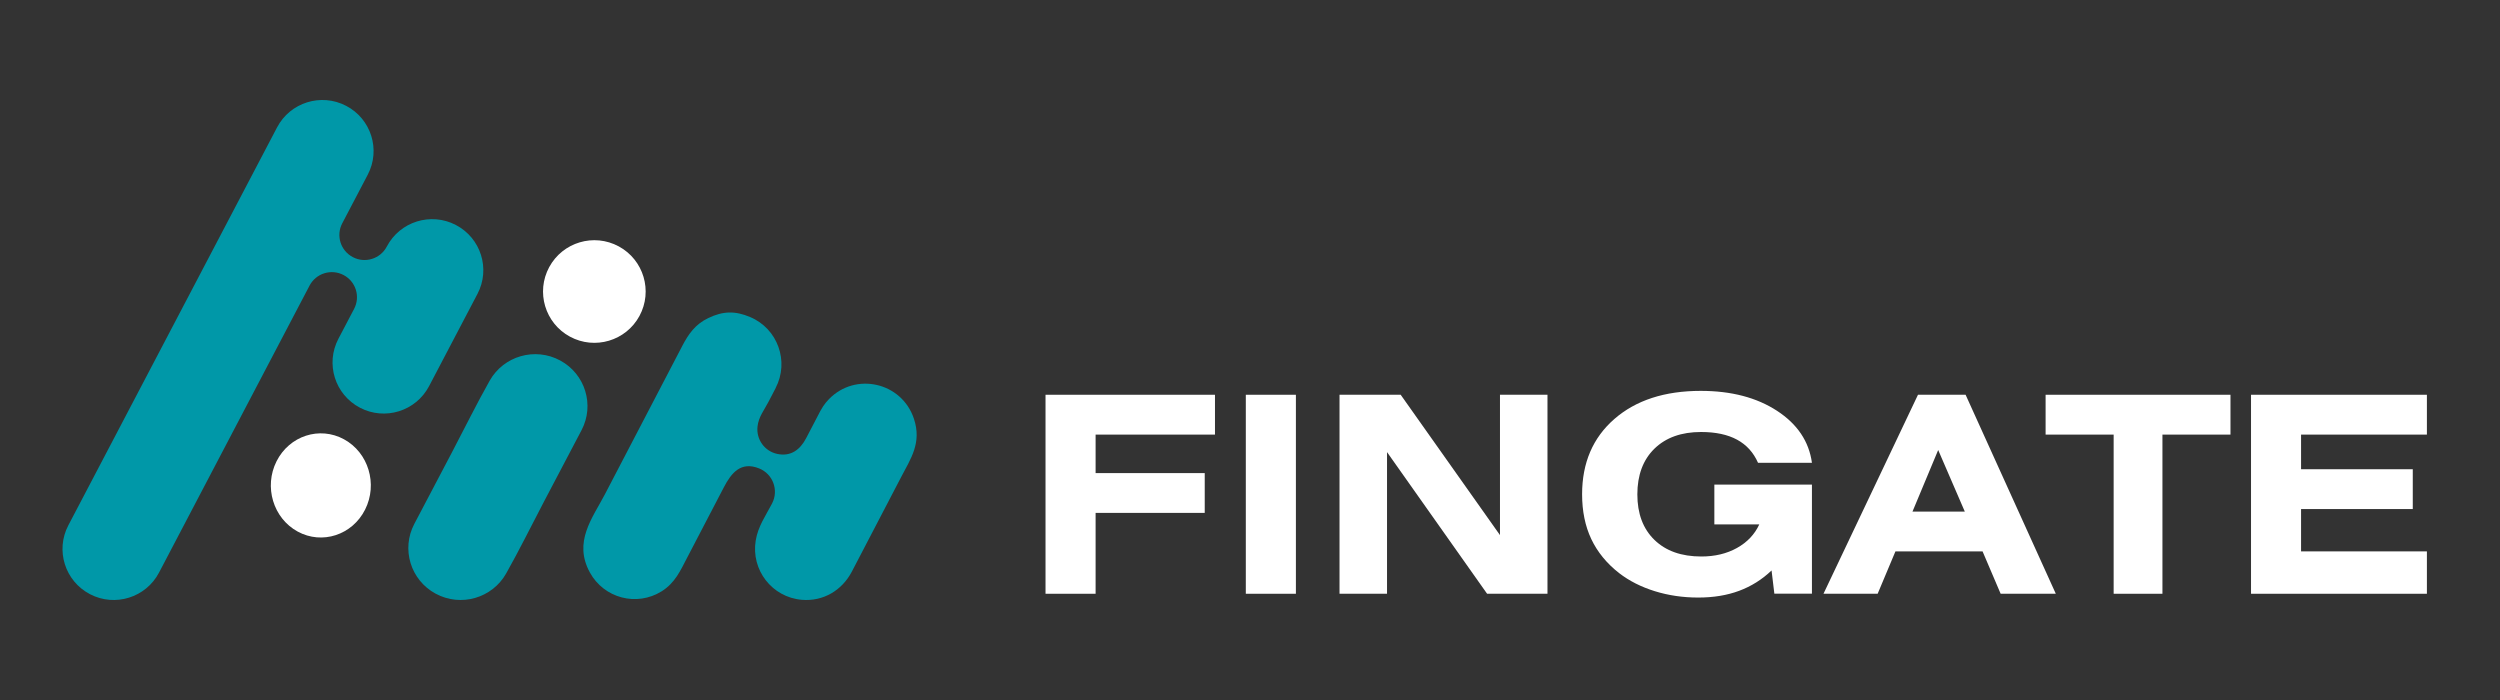 <svg width="200" height="56" viewBox="0 0 200 56" fill="none" xmlns="http://www.w3.org/2000/svg">
<rect x="0" y="0" width="200" height="56" fill="#333333" stroke="none"/>
<path d="M46.522 34.418C45.517 36.331 44.511 38.24 43.506 40.153C42.503 42.06 41.554 43.998 40.492 45.878C39.373 47.858 36.863 48.579 34.855 47.496C32.846 46.413 32.084 43.928 33.144 41.914C34.15 40.002 35.155 38.092 36.16 36.18C37.164 34.272 38.113 32.335 39.175 30.454C40.293 28.475 42.803 27.753 44.812 28.837C46.82 29.92 47.582 32.405 46.522 34.418Z" fill="#0098A8"/>
<path d="M51.157 25.277C52.237 23.283 51.496 20.792 49.503 19.712C47.509 18.633 45.018 19.373 43.938 21.367C42.859 23.36 43.599 25.852 45.593 26.931C47.586 28.011 50.078 27.27 51.157 25.277Z" fill="white"/>
<path d="M62.055 31.041C61.858 31.42 61.659 31.799 61.463 32.175C61.134 32.807 60.685 33.354 60.601 34.125C60.489 35.153 61.167 36.094 62.174 36.312C63.267 36.548 64.014 35.972 64.491 35.055C64.875 34.318 65.26 33.58 65.646 32.842C65.673 32.791 65.777 32.592 65.724 32.691C65.695 32.747 65.666 32.8 65.637 32.855C65.507 33.106 65.779 32.609 65.858 32.492C65.993 32.295 66.141 32.111 66.307 31.94C68.443 29.736 72.138 30.58 73.112 33.493C73.755 35.419 72.869 36.675 72.076 38.195C71.294 39.692 70.514 41.19 69.733 42.688C69.205 43.702 68.674 44.715 68.147 45.73C67.362 47.232 65.854 48.129 64.149 47.985C61.765 47.785 60.069 45.601 60.458 43.235C60.643 42.103 61.268 41.236 61.767 40.275C62.315 39.218 61.836 37.918 60.734 37.475C59.278 36.89 58.514 37.82 57.909 38.981C57.421 39.918 56.93 40.855 56.442 41.795C55.954 42.732 55.464 43.669 54.975 44.608C54.439 45.636 54.01 46.631 52.934 47.303C50.94 48.55 48.322 47.863 47.189 45.798C45.849 43.348 47.395 41.454 48.389 39.55C50.452 35.594 52.515 31.639 54.578 27.682C55.081 26.716 55.62 25.947 56.654 25.449C57.831 24.88 58.806 24.853 60.011 25.363C62.218 26.291 63.159 28.914 62.05 31.041H62.055Z" fill="#0098A8"/>
<path d="M12.722 45.808C16.736 38.155 20.751 30.5 24.765 22.847C25.28 21.865 26.495 21.486 27.48 22C28.464 22.514 28.845 23.726 28.329 24.708C27.909 25.509 27.488 26.308 27.07 27.108C26.022 29.105 26.796 31.573 28.8 32.619C30.803 33.665 33.276 32.892 34.325 30.893C35.615 28.433 36.907 25.97 38.199 23.509C39.248 21.512 38.473 19.045 36.469 17.999C34.464 16.953 31.993 17.726 30.944 19.725C30.429 20.707 29.214 21.087 28.23 20.572C27.245 20.058 26.864 18.847 27.38 17.865C28.059 16.569 28.741 15.272 29.42 13.976C30.469 11.979 29.694 9.512 27.69 8.466C25.685 7.42 23.214 8.193 22.165 10.192C16.599 20.802 11.034 31.414 5.468 42.023C4.419 44.02 5.193 46.488 7.198 47.534C9.2 48.58 11.674 47.807 12.722 45.808Z" fill="#0098A8"/>
<path d="M27.52 35.143C25.564 34.076 23.148 34.864 22.123 36.903C21.099 38.941 21.855 41.457 23.813 42.525C25.769 43.592 28.185 42.804 29.21 40.764C30.234 38.727 29.478 36.21 27.52 35.143Z" fill="white"/>
<path d="M157.252 31.581H153.438L145.878 47.501H150.212L151.635 44.111H158.605L160.052 47.501H164.465L157.248 31.581H157.252ZM152.998 40.928L155.055 36.001L157.185 40.928H152.995H152.998Z" fill="white"/>
<path d="M87.648 41.031H96.378V37.848H87.648V34.768H97.198V31.581H83.642V47.501H87.648V41.031Z" fill="white"/>
<path d="M103.672 31.581H99.665V47.501H103.672V31.581Z" fill="white"/>
<path d="M110.962 36.168L118.968 47.501H123.798V31.581H119.998V42.808L112.055 31.581H107.162V47.501H110.962V36.168Z" fill="white"/>
<path d="M144.955 47.501V38.77H137.148V41.954H140.742C140.372 42.754 139.778 43.38 138.958 43.837C138.138 44.294 137.188 44.52 136.105 44.52C134.515 44.52 133.265 44.077 132.355 43.191C131.442 42.304 130.988 41.09 130.988 39.55C130.988 38.011 131.445 36.781 132.355 35.894C133.268 35.004 134.512 34.56 136.085 34.56C137.248 34.56 138.208 34.764 138.965 35.174C139.722 35.584 140.278 36.2 140.642 37.024H144.955C144.718 35.31 143.788 33.927 142.162 32.864C140.535 31.804 138.502 31.27 136.062 31.27C133.172 31.27 130.868 32.02 129.148 33.52C127.428 35.02 126.568 37.027 126.568 39.541C126.568 40.894 126.812 42.087 127.302 43.124C127.792 44.16 128.535 45.071 129.528 45.847C130.335 46.471 131.288 46.954 132.382 47.294C133.475 47.634 134.635 47.804 135.858 47.804C137.082 47.804 138.168 47.624 139.135 47.264C140.102 46.904 140.968 46.361 141.725 45.637C141.798 46.257 141.875 46.877 141.948 47.494H144.948L144.955 47.501Z" fill="white"/>
<path d="M178.438 31.581H163.648V34.768H169.092V47.501H172.995V34.768H178.438V31.581Z" fill="white"/>
<path d="M194.152 44.111H184.085V40.724H193.022V37.538H184.085V34.768H194.152V31.581H180.082V47.501H194.152V44.111Z" fill="white"/>
</svg>
